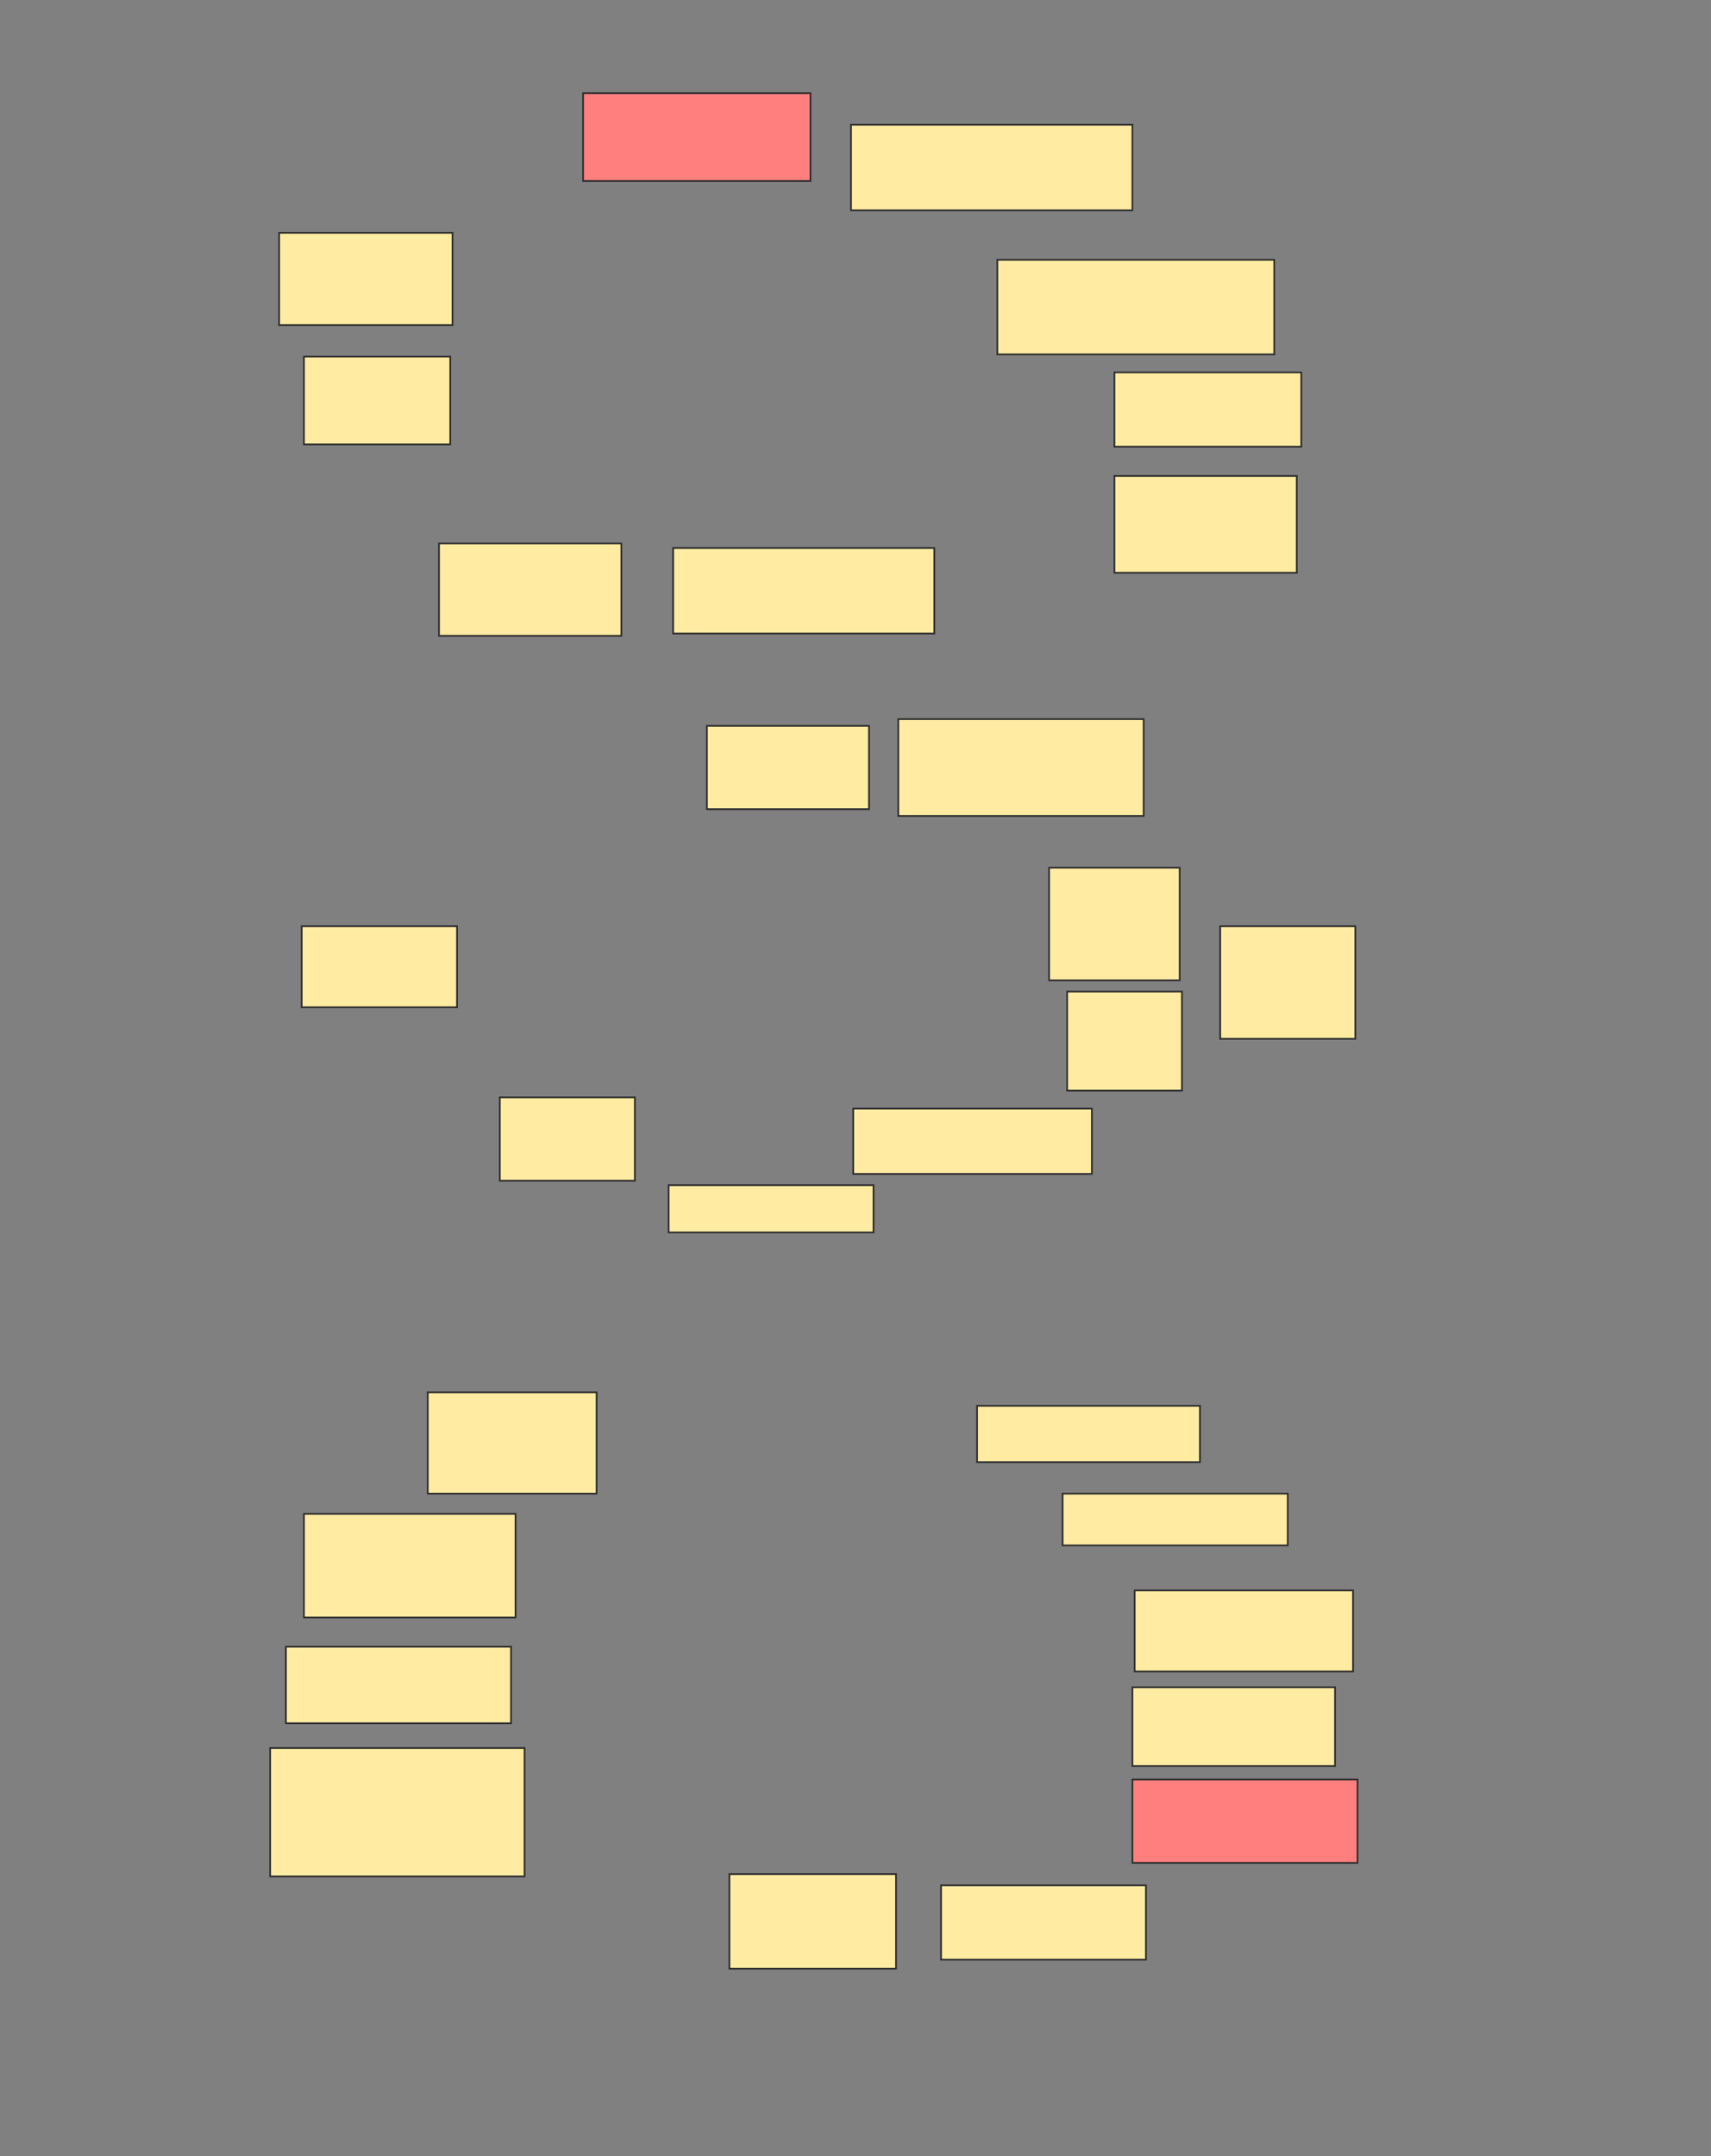 <svg xmlns="http://www.w3.org/2000/svg" width="1000" height="1260">
 <rect width="100%" height="100%" fill="#808080" stroke="none"/>
 <!-- Created with Image Occlusion Enhanced -->
 <g>
  <title>Labels</title>
 </g>
 <g>
  <title>Masks</title>
  <g id="97dbfbedd8b04163b12a82ccf1810e71-ao-1">
   <rect height="55.263" width="97.368" y="1095.263" x="426.316" stroke="#2D2D2D" fill="#FFEBA2"/>
   <rect height="51.316" width="85.526" y="208.421" x="177.632" stroke="#2D2D2D" fill="#FFEBA2"/>
   <rect height="48.684" width="78.947" y="641.316" x="292.105" stroke="#2D2D2D" fill="#FFEBA2"/>
  </g>
  <rect id="97dbfbedd8b04163b12a82ccf1810e71-ao-2" height="75" width="148.684" y="1021.579" x="157.895" stroke="#2D2D2D" fill="#FFEBA2"/>
  <g id="97dbfbedd8b04163b12a82ccf1810e71-ao-3">
   <rect height="53.947" width="101.316" y="136.053" x="163.158" stroke="#2D2D2D" fill="#FFEBA2"/>
   <rect height="65.789" width="78.947" y="541.316" x="713.158" stroke="#2D2D2D" fill="#FFEBA2"/>
  </g>
  <g id="97dbfbedd8b04163b12a82ccf1810e71-ao-4">
   <rect height="56.579" width="106.579" y="278.158" x="651.316" stroke="#2D2D2D" fill="#FFEBA2"/>
   <rect height="27.632" width="119.737" y="692.632" x="390.789" stroke="#2D2D2D" fill="#FFEBA2"/>
   <rect height="32.895" width="130.263" y="821.579" x="571.053" stroke="#2D2D2D" fill="#FFEBA2"/>
  </g>
  <g id="97dbfbedd8b04163b12a82ccf1810e71-ao-5">
   <rect height="50" width="164.474" y="72.895" x="497.368" stroke="#2D2D2D" fill="#FFEBA2"/>
   <rect height="56.579" width="143.421" y="420.263" x="525" stroke="#2D2D2D" fill="#FFEBA2"/>
  </g>
  <g id="97dbfbedd8b04163b12a82ccf1810e71-ao-6">
   <rect height="53.947" width="106.579" y="317.632" x="256.579" stroke="#2D2D2D" fill="#FFEBA2"/>
   <rect height="47.368" width="90.789" y="541.316" x="176.316" stroke="#2D2D2D" fill="#FFEBA2"/>
  </g>
  <g id="97dbfbedd8b04163b12a82ccf1810e71-ao-7">
   <rect height="50" width="152.632" y="320.263" x="393.421" stroke="#2D2D2D" fill="#FFEBA2"/>
   <rect stroke="#2D2D2D" height="38.158" width="139.474" y="647.895" x="498.684" fill="#FFEBA2"/>
  </g>
  <g id="97dbfbedd8b04163b12a82ccf1810e71-ao-8">
   <rect height="55.263" width="161.842" y="151.842" x="582.895" stroke-linecap="null" stroke-linejoin="null" stroke-dasharray="null" stroke="#2D2D2D" fill="#FFEBA2"/>
   <rect height="47.368" width="127.632" y="929.474" x="663.158" stroke-linecap="null" stroke-linejoin="null" stroke-dasharray="null" stroke="#2D2D2D" fill="#FFEBA2"/>
  </g>
  <g id="97dbfbedd8b04163b12a82ccf1810e71-ao-9" class="qshape">
   <rect height="51.316" width="132.895" y="54.474" x="340.789" stroke-linecap="null" stroke-linejoin="null" stroke-dasharray="null" stroke="#2D2D2D" fill="#FF7E7E" class="qshape"/>
   <rect height="48.684" width="131.579" y="1040" x="661.842" stroke-linecap="null" stroke-linejoin="null" stroke-dasharray="null" stroke="#2D2D2D" fill="#FF7E7E" class="qshape"/>
  </g>
  <g id="97dbfbedd8b04163b12a82ccf1810e71-ao-10">
   <rect height="65.789" width="76.316" y="507.105" x="613.158" stroke-linecap="null" stroke-linejoin="null" stroke-dasharray="null" stroke="#2D2D2D" fill="#FFEBA2"/>
   <rect height="46.053" width="118.421" y="986.053" x="661.842" stroke-linecap="null" stroke-linejoin="null" stroke-dasharray="null" stroke="#2D2D2D" fill="#FFEBA2"/>
  </g>
  <g id="97dbfbedd8b04163b12a82ccf1810e71-ao-11">
   <rect height="57.895" width="67.105" y="579.474" x="623.684" stroke-linecap="null" stroke-linejoin="null" stroke-dasharray="null" stroke="#2D2D2D" fill="#FFEBA2"/>
   <rect height="43.421" width="119.737" y="1101.842" x="550" stroke-linecap="null" stroke-linejoin="null" stroke-dasharray="null" stroke="#2D2D2D" fill="#FFEBA2"/>
  </g>
  <rect id="97dbfbedd8b04163b12a82ccf1810e71-ao-12" height="48.684" width="94.737" y="424.211" x="413.158" stroke-linecap="null" stroke-linejoin="null" stroke-dasharray="null" stroke="#2D2D2D" fill="#FFEBA2"/>
  <rect id="97dbfbedd8b04163b12a82ccf1810e71-ao-13" height="43.421" width="109.211" y="217.632" x="651.316" stroke-linecap="null" stroke-linejoin="null" stroke-dasharray="null" stroke="#2D2D2D" fill="#FFEBA2"/>
  <rect id="97dbfbedd8b04163b12a82ccf1810e71-ao-14" height="59.211" width="98.684" y="813.684" x="250" stroke-linecap="null" stroke-linejoin="null" stroke-dasharray="null" stroke="#2D2D2D" fill="#FFEBA2"/>
  <rect id="97dbfbedd8b04163b12a82ccf1810e71-ao-15" height="60.526" width="123.684" y="884.737" x="177.632" stroke-linecap="null" stroke-linejoin="null" stroke-dasharray="null" stroke="#2D2D2D" fill="#FFEBA2"/>
  <rect id="97dbfbedd8b04163b12a82ccf1810e71-ao-16" height="44.737" width="131.579" y="962.368" x="167.105" stroke-linecap="null" stroke-linejoin="null" stroke-dasharray="null" stroke="#2D2D2D" fill="#FFEBA2"/>
  <rect id="97dbfbedd8b04163b12a82ccf1810e71-ao-17" height="30.263" width="131.579" y="872.895" x="621.053" stroke-linecap="null" stroke-linejoin="null" stroke-dasharray="null" stroke="#2D2D2D" fill="#FFEBA2"/>
 </g>
</svg>